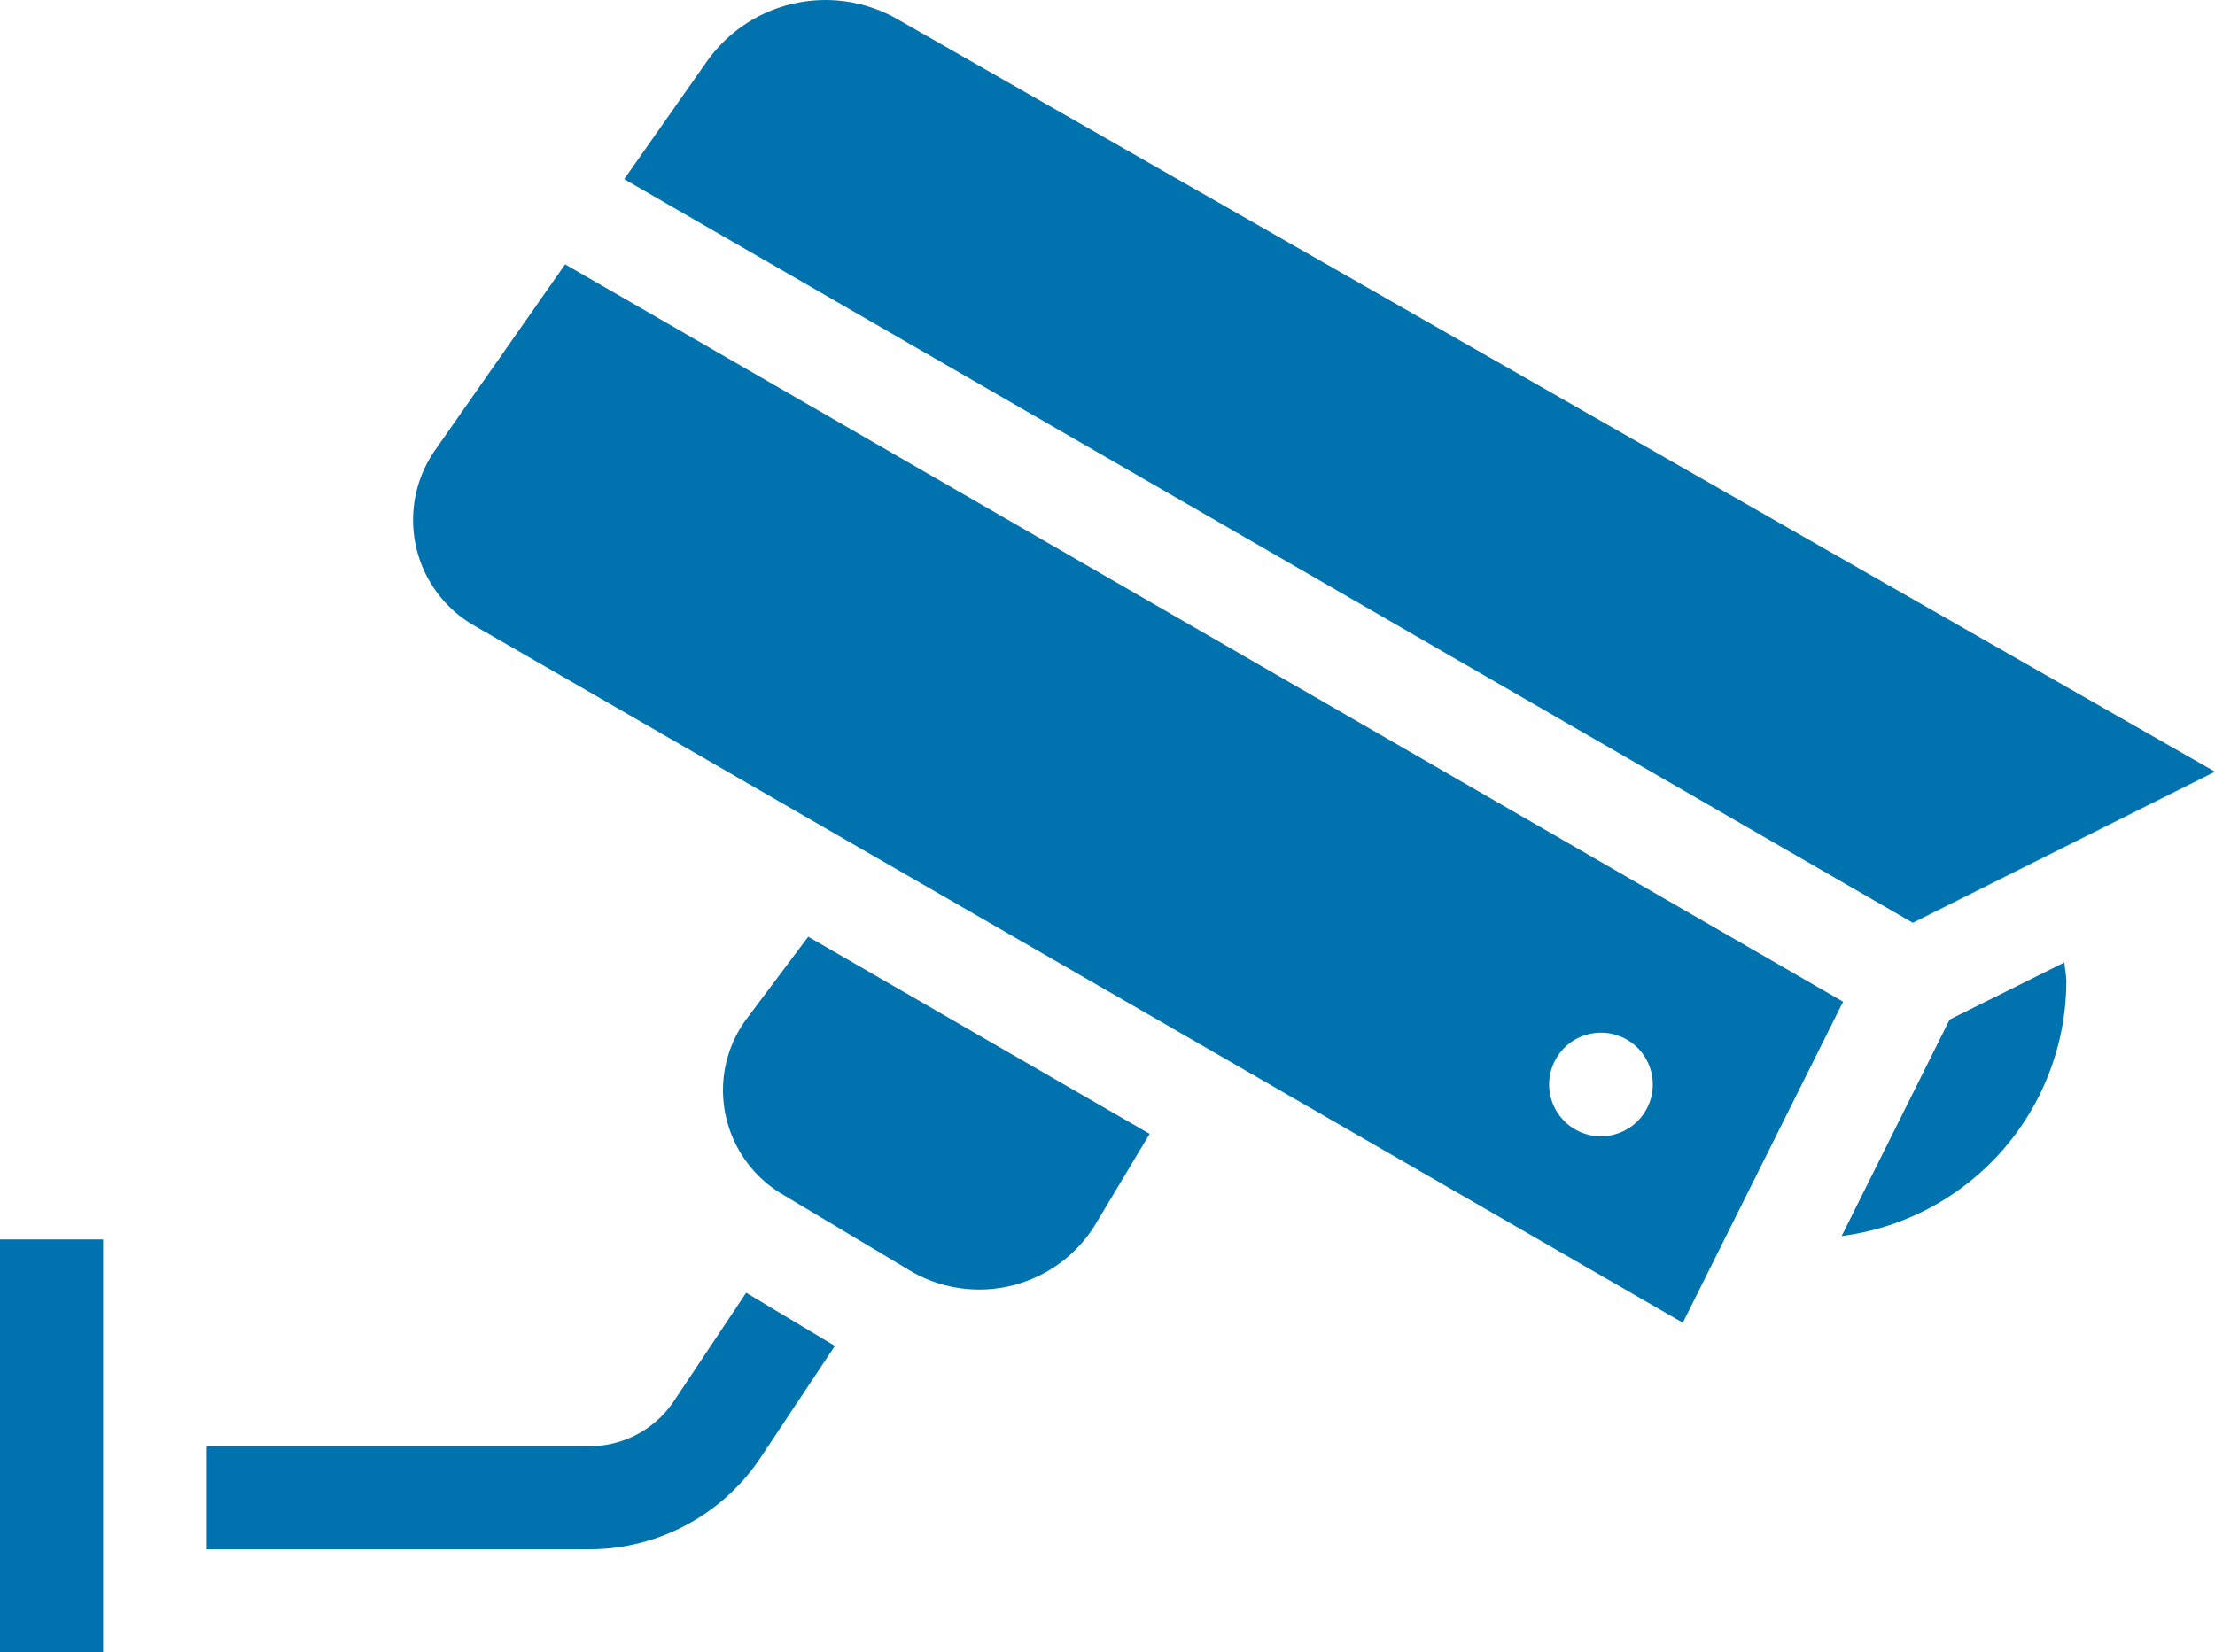 <svg id="Group_14228" data-name="Group 14228" xmlns="http://www.w3.org/2000/svg" viewBox="0 0 126.738 94.569">
  <defs>
    <style>
      .cls-1 {
        fill: #0073AE;
      }
    </style>
  </defs>
  <g id="XMLID_2_" transform="translate(0 0)">
    <path id="Path_16321" data-name="Path 16321" class="cls-1" d="M219.922,44.167l-17.29,8.645L128.9,10.252l4.71-6.705a8.3,8.3,0,0,1,10.945-2.438Z" transform="translate(-93.184 0)"/>
    <path id="Path_16322" data-name="Path 16322" class="cls-1" d="M393.046,198.8c.028.36.111.748.111,1.081A14.742,14.742,0,0,1,380.3,214.455l6.179-12.386Z" transform="translate(-274.925 -143.716)"/>
    <path id="Path_16323" data-name="Path 16323" class="cls-1" d="M167.123,96.8l-9.171,18.371-69.16-39.9a6.971,6.971,0,0,1-2.217-10.058L94,54.6Zm-10.889,4.738a2.965,2.965,0,1,0-2.965,2.965A2.968,2.968,0,0,0,156.234,101.538Z" transform="translate(-61.665 -39.471)"/>
    <path id="Path_16324" data-name="Path 16324" class="cls-1" d="M173.711,204.777l-3.187,5.32a7.794,7.794,0,0,1-10.363,2.6l-7.509-4.489a6.94,6.94,0,0,1-3.353-5.93,6.857,6.857,0,0,1,1.385-4.129l3.491-4.655Z" transform="translate(-107.931 -139.884)"/>
    <path id="Path_16325" data-name="Path 16325" class="cls-1" d="M78.638,270.048,74.4,276.421a11.784,11.784,0,0,1-9.837,5.265H42.7v-5.9H64.562a5.8,5.8,0,0,0,4.9-2.632l4.1-6.151Z" transform="translate(-30.868 -193.018)"/>
    <rect id="Rectangle_3006" data-name="Rectangle 3006" class="cls-1" width="5.902" height="23.635" transform="translate(0 70.934)"/>
  </g>
</svg>
